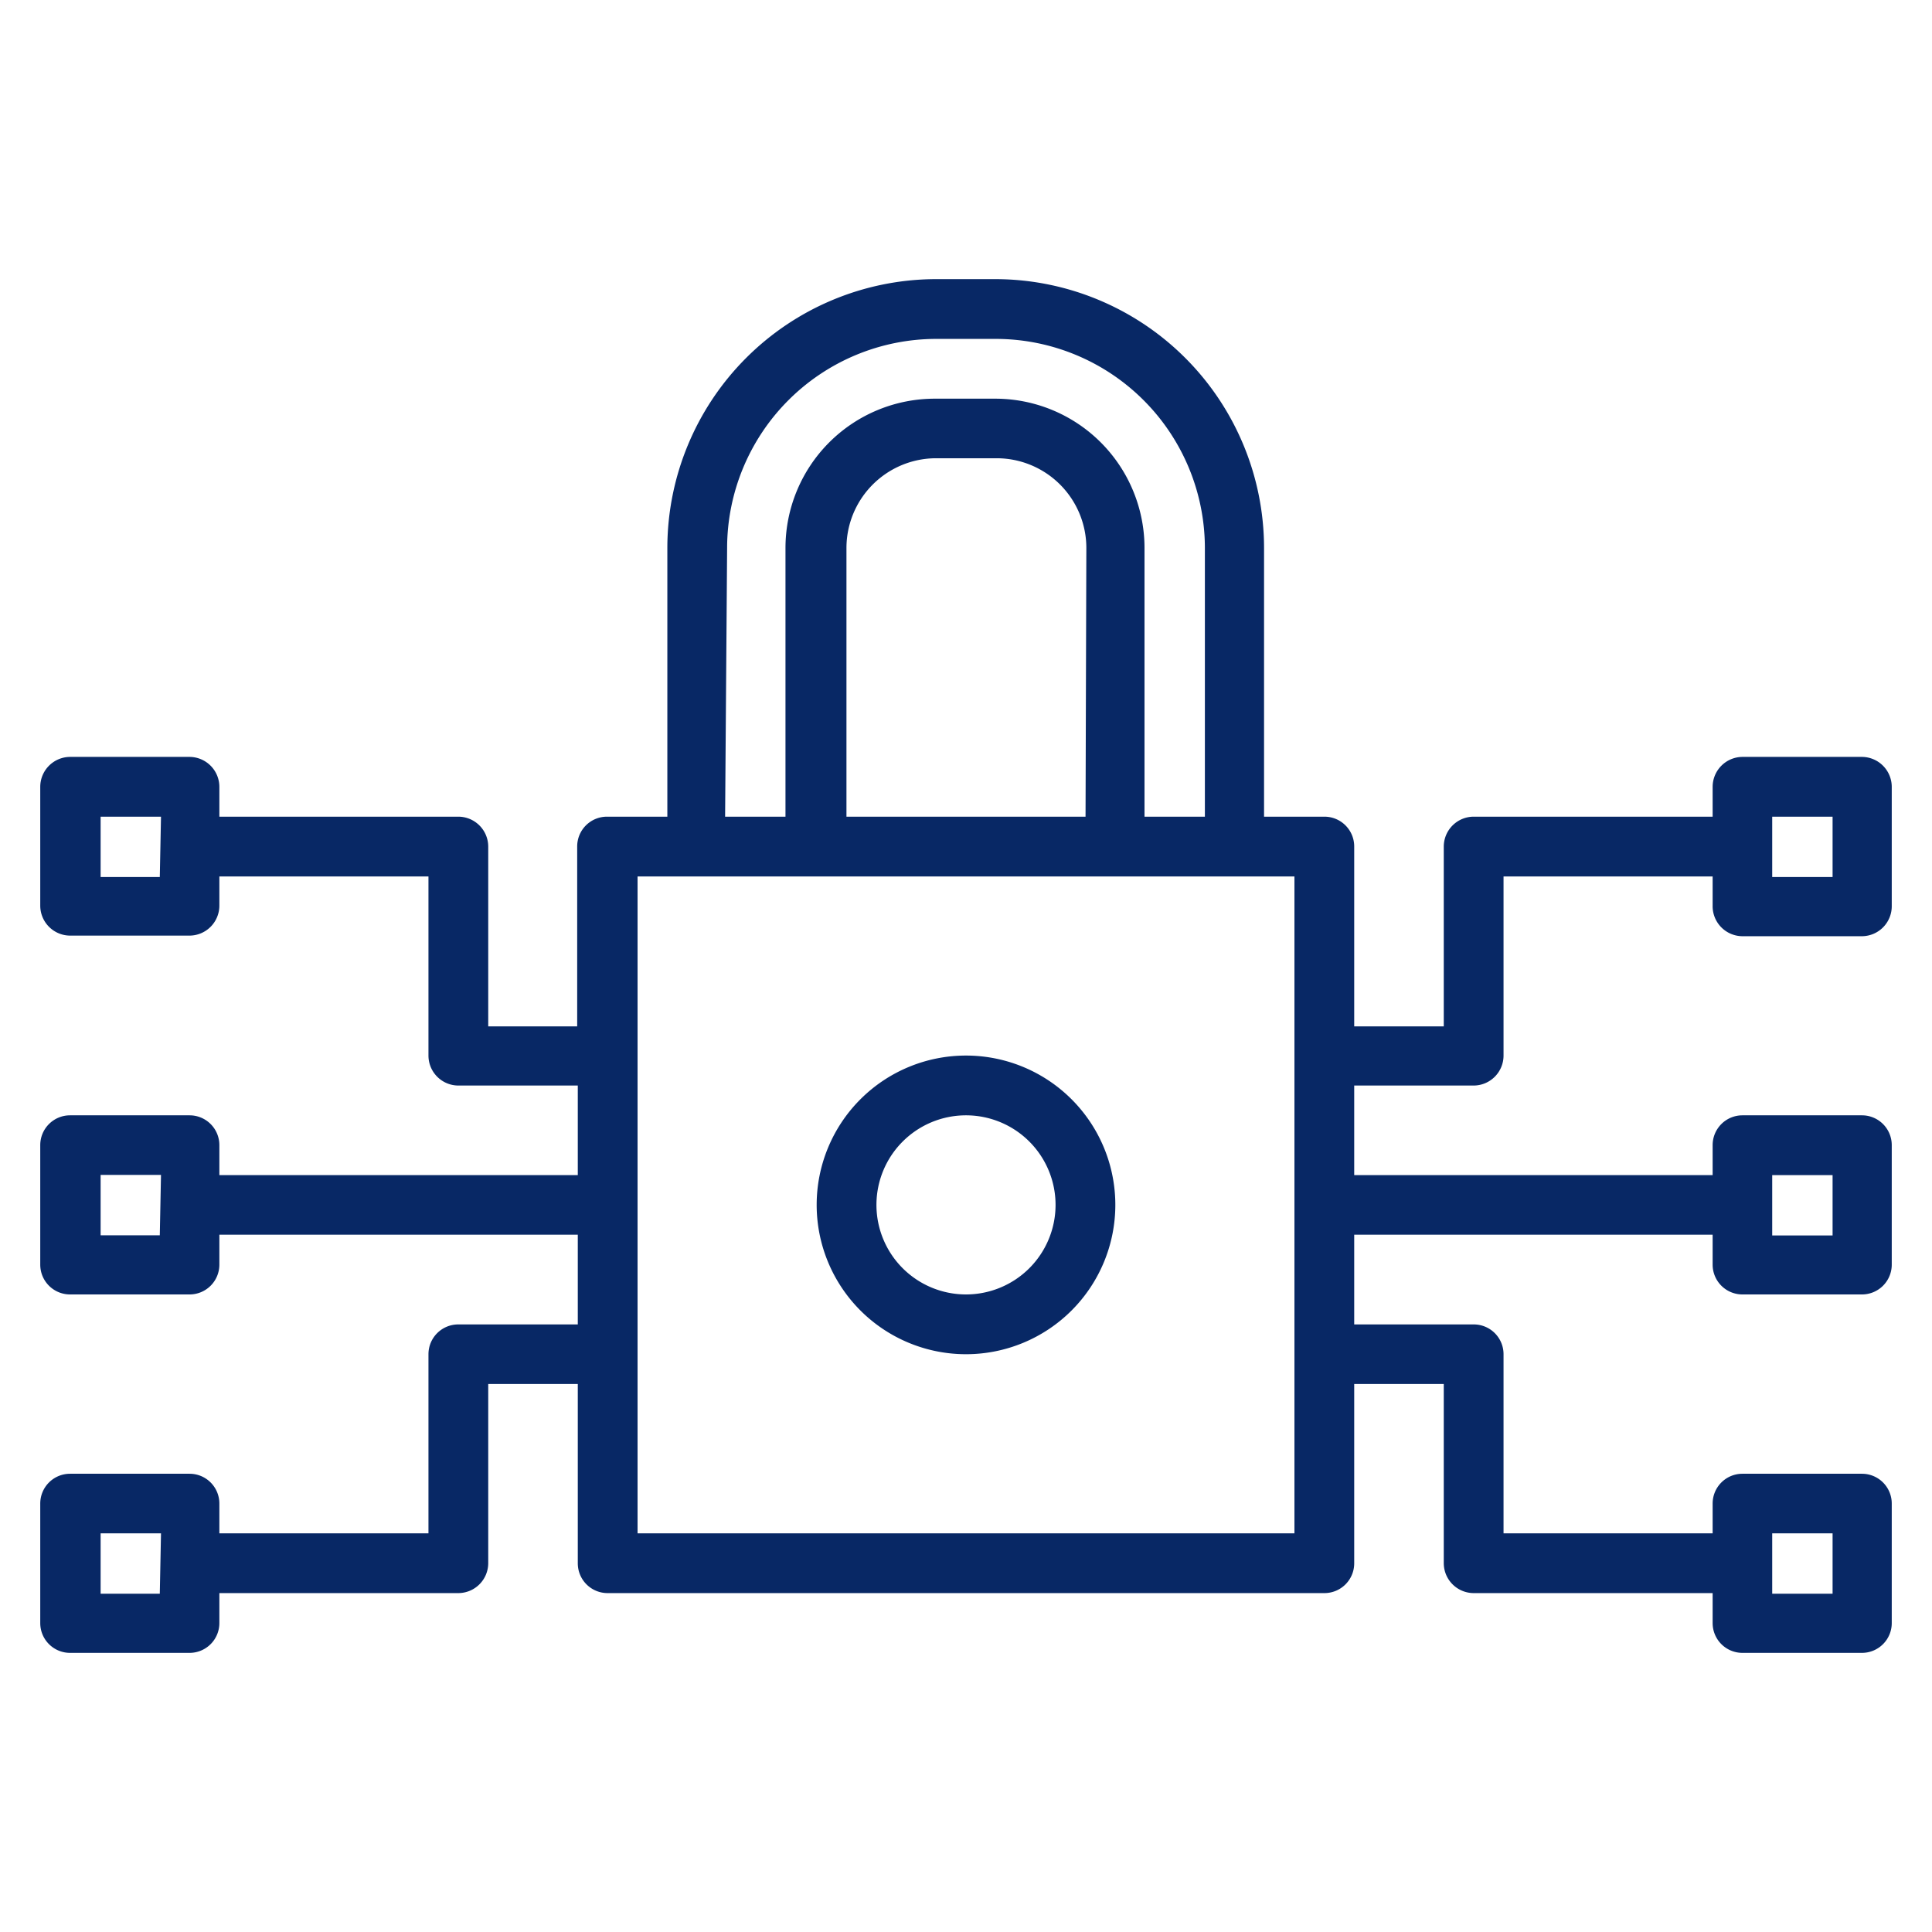<svg id="Layer_1" data-name="Layer 1" xmlns="http://www.w3.org/2000/svg" viewBox="0 0 96 96"><defs><style>.cls-1{fill:#082865;}</style></defs><title>techstackicons</title><path class="cls-1" d="M48,52.45a7.42,7.42,0,1,0,7.42,7.42A7.42,7.42,0,0,0,48,52.45Zm0,11.87a4.45,4.45,0,1,1,4.45-4.45A4.45,4.45,0,0,1,48,64.32Z"/><path class="cls-1" d="M86.58,46.52h5.94A1.49,1.49,0,0,0,94,45V39.1a1.49,1.49,0,0,0-1.48-1.49H86.58A1.49,1.49,0,0,0,85.1,39.1v1.48H73.23a1.49,1.49,0,0,0-1.49,1.48V51H67.29V42.06a1.48,1.48,0,0,0-1.48-1.48h-3V27.23A13.37,13.37,0,0,0,49.48,13.87h-3A13.37,13.37,0,0,0,33.16,27.23V40.58h-3a1.48,1.48,0,0,0-1.48,1.48V51H24.26V42.06a1.49,1.49,0,0,0-1.49-1.48H10.9V39.1a1.49,1.49,0,0,0-1.48-1.49H3.48A1.49,1.49,0,0,0,2,39.1V45a1.49,1.49,0,0,0,1.48,1.49H9.42A1.49,1.49,0,0,0,10.9,45V43.55H21.29v8.9a1.49,1.49,0,0,0,1.48,1.49h5.94v4.45H10.9V56.9a1.48,1.48,0,0,0-1.48-1.48H3.48A1.48,1.48,0,0,0,2,56.9v5.94a1.48,1.48,0,0,0,1.48,1.48H9.42a1.48,1.48,0,0,0,1.48-1.48V61.35H28.71v4.46H22.77a1.48,1.48,0,0,0-1.48,1.48v8.9H10.9V74.71a1.48,1.48,0,0,0-1.48-1.48H3.48A1.48,1.48,0,0,0,2,74.71v5.94a1.48,1.48,0,0,0,1.48,1.48H9.42a1.48,1.48,0,0,0,1.48-1.48V79.16H22.77a1.49,1.49,0,0,0,1.49-1.48V68.77h4.45v8.91a1.48,1.48,0,0,0,1.48,1.48H65.81a1.48,1.48,0,0,0,1.48-1.48V68.77h4.45v8.91a1.49,1.49,0,0,0,1.49,1.48H85.1v1.49a1.48,1.48,0,0,0,1.48,1.48h5.94A1.48,1.48,0,0,0,94,80.65V74.71a1.48,1.48,0,0,0-1.48-1.48H86.58a1.48,1.48,0,0,0-1.48,1.48v1.48H74.71v-8.9a1.48,1.48,0,0,0-1.48-1.48H67.29V61.35H85.1v1.49a1.48,1.48,0,0,0,1.48,1.48h5.94A1.48,1.48,0,0,0,94,62.84V56.9a1.48,1.48,0,0,0-1.48-1.48H86.58A1.48,1.48,0,0,0,85.1,56.9v1.49H67.29V53.94h5.94a1.49,1.49,0,0,0,1.48-1.49v-8.9H85.1V45A1.49,1.49,0,0,0,86.58,46.52Zm1.48-5.94h3v3h-3Zm-80.12,3H5v-3h3Zm0,17.8H5v-3h3Zm0,17.81H5v-3h3ZM36.13,27.23A10.4,10.4,0,0,1,46.52,16.84h3A10.4,10.4,0,0,1,59.87,27.23V40.58h-3V27.23a7.42,7.42,0,0,0-7.42-7.42h-3a7.42,7.42,0,0,0-7.42,7.42V40.58h-3ZM53.94,40.58H42.06V27.23a4.46,4.46,0,0,1,4.46-4.46h3a4.46,4.46,0,0,1,4.46,4.46ZM64.32,76.19H31.68V43.55H64.32Zm23.74,0h3v3h-3Zm0-17.8h3v3h-3Z"/></svg>